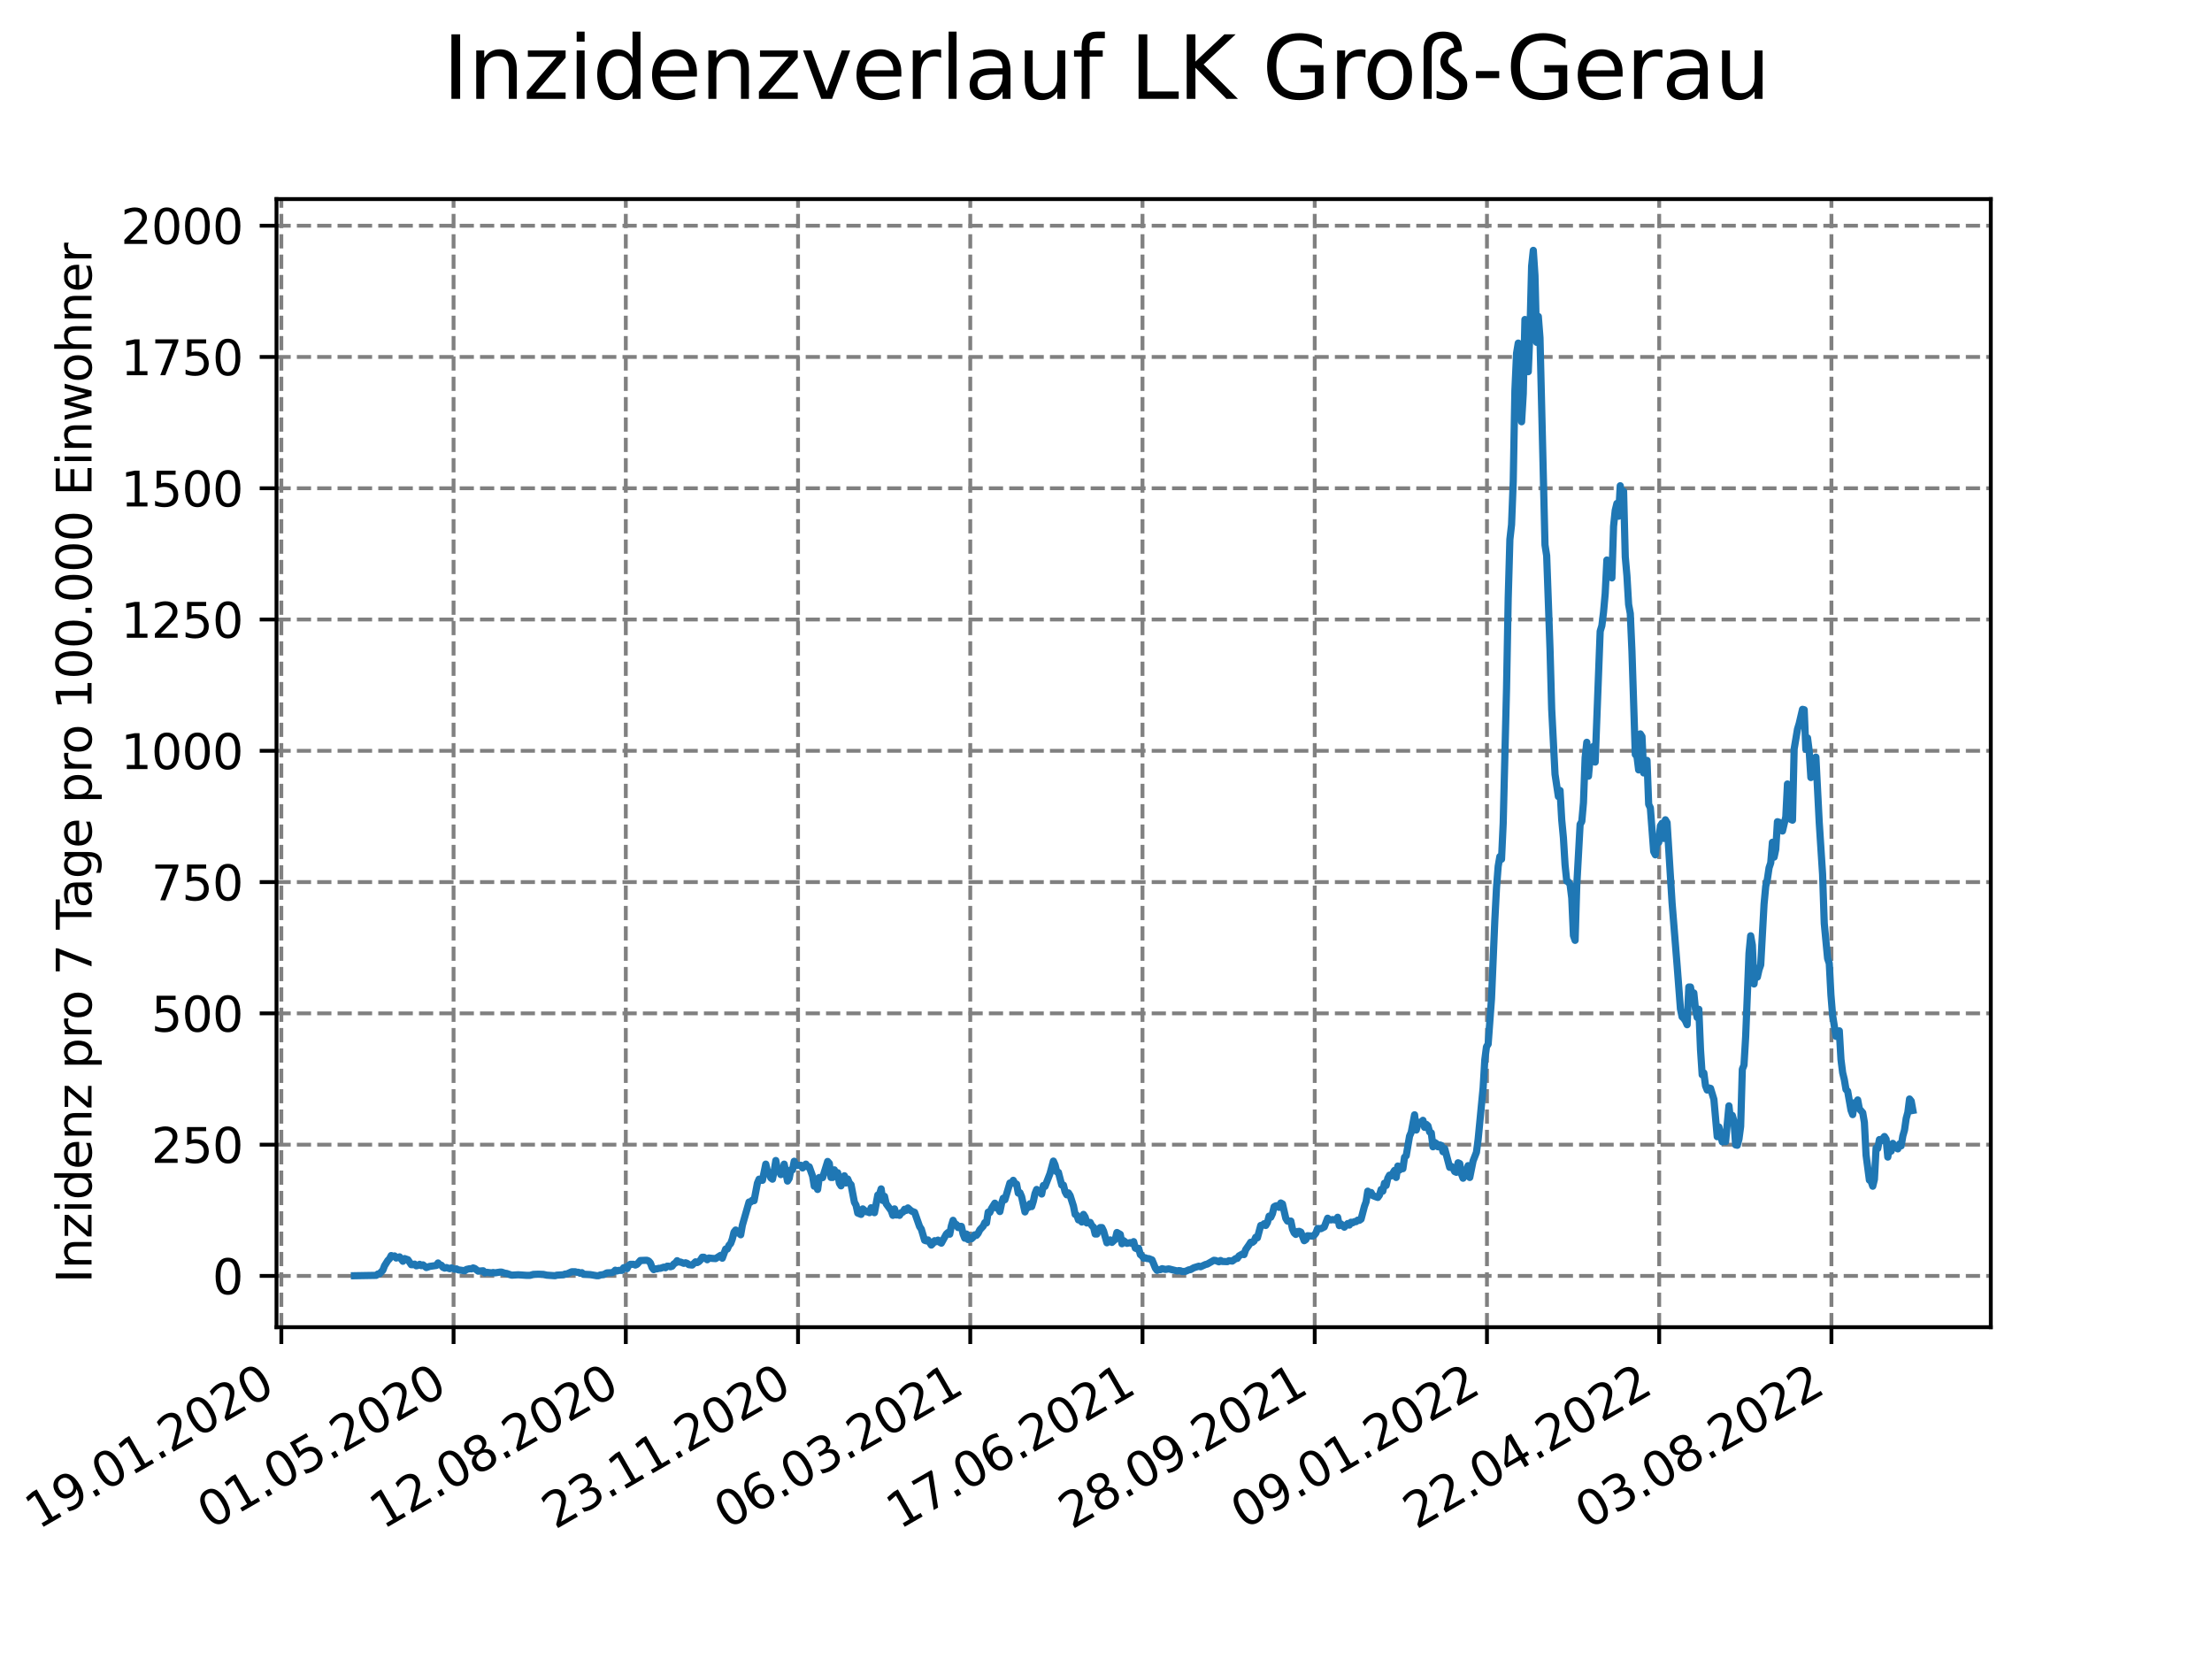 <?xml version="1.0" encoding="utf-8" standalone="no"?>
<!DOCTYPE svg PUBLIC "-//W3C//DTD SVG 1.1//EN"
  "http://www.w3.org/Graphics/SVG/1.1/DTD/svg11.dtd">
<svg xmlns:xlink="http://www.w3.org/1999/xlink" width="460.8pt" height="345.6pt" viewBox="0 0 460.8 345.6" xmlns="http://www.w3.org/2000/svg" version="1.1">
 <defs>
  <style type="text/css">*{stroke-linejoin: round; stroke-linecap: butt}</style>
 </defs>
 <g id="figure_1">
  <g id="patch_1">
   <path d="M 0 345.6 
L 460.8 345.6 
L 460.8 0 
L 0 0 
z
" style="fill: #ffffff"/>
  </g>
  <g id="axes_1">
   <g id="patch_2">
    <path d="M 57.6 276.48 
L 414.72 276.48 
L 414.72 41.472 
L 57.6 41.472 
z
" style="fill: #ffffff"/>
   </g>
   <g id="matplotlib.axis_1">
    <g id="xtick_1">
     <g id="line2d_1">
      <path d="M 58.607 276.48 
L 58.607 41.472 
" clip-path="url(#pd30354960c)" style="fill: none; stroke-dasharray: 2.96,1.28; stroke-dashoffset: 0; stroke: #808080; stroke-width: 0.8"/>
     </g>
     <g id="line2d_2">
      <defs>
       <path id="md70ddc674f" d="M 0 0 
L 0 3.5 
" style="stroke: #000000; stroke-width: 0.8"/>
      </defs>
      <g>
       <use xlink:href="#md70ddc674f" x="58.607" y="276.48" style="stroke: #000000; stroke-width: 0.8"/>
      </g>
     </g>
     <g id="text_1">
      <!-- 19.01.2020 -->
      <g transform="translate(7.982 318.689) rotate(-30) scale(0.1 -0.1)">
       <defs>
        <path id="DejaVuSans-31" d="M 794 531 
L 1825 531 
L 1825 4091 
L 703 3866 
L 703 4441 
L 1819 4666 
L 2450 4666 
L 2450 531 
L 3481 531 
L 3481 0 
L 794 0 
L 794 531 
z
" transform="scale(0.016)"/>
        <path id="DejaVuSans-39" d="M 703 97 
L 703 672 
Q 941 559 1184 500 
Q 1428 441 1663 441 
Q 2288 441 2617 861 
Q 2947 1281 2994 2138 
Q 2813 1869 2534 1725 
Q 2256 1581 1919 1581 
Q 1219 1581 811 2004 
Q 403 2428 403 3163 
Q 403 3881 828 4315 
Q 1253 4750 1959 4750 
Q 2769 4750 3195 4129 
Q 3622 3509 3622 2328 
Q 3622 1225 3098 567 
Q 2575 -91 1691 -91 
Q 1453 -91 1209 -44 
Q 966 3 703 97 
z
M 1959 2075 
Q 2384 2075 2632 2365 
Q 2881 2656 2881 3163 
Q 2881 3666 2632 3958 
Q 2384 4250 1959 4250 
Q 1534 4250 1286 3958 
Q 1038 3666 1038 3163 
Q 1038 2656 1286 2365 
Q 1534 2075 1959 2075 
z
" transform="scale(0.016)"/>
        <path id="DejaVuSans-2e" d="M 684 794 
L 1344 794 
L 1344 0 
L 684 0 
L 684 794 
z
" transform="scale(0.016)"/>
        <path id="DejaVuSans-30" d="M 2034 4250 
Q 1547 4250 1301 3770 
Q 1056 3291 1056 2328 
Q 1056 1369 1301 889 
Q 1547 409 2034 409 
Q 2525 409 2770 889 
Q 3016 1369 3016 2328 
Q 3016 3291 2770 3770 
Q 2525 4250 2034 4250 
z
M 2034 4750 
Q 2819 4750 3233 4129 
Q 3647 3509 3647 2328 
Q 3647 1150 3233 529 
Q 2819 -91 2034 -91 
Q 1250 -91 836 529 
Q 422 1150 422 2328 
Q 422 3509 836 4129 
Q 1250 4750 2034 4750 
z
" transform="scale(0.016)"/>
        <path id="DejaVuSans-32" d="M 1228 531 
L 3431 531 
L 3431 0 
L 469 0 
L 469 531 
Q 828 903 1448 1529 
Q 2069 2156 2228 2338 
Q 2531 2678 2651 2914 
Q 2772 3150 2772 3378 
Q 2772 3750 2511 3984 
Q 2250 4219 1831 4219 
Q 1534 4219 1204 4116 
Q 875 4013 500 3803 
L 500 4441 
Q 881 4594 1212 4672 
Q 1544 4750 1819 4750 
Q 2544 4750 2975 4387 
Q 3406 4025 3406 3419 
Q 3406 3131 3298 2873 
Q 3191 2616 2906 2266 
Q 2828 2175 2409 1742 
Q 1991 1309 1228 531 
z
" transform="scale(0.016)"/>
       </defs>
       <use xlink:href="#DejaVuSans-31"/>
       <use xlink:href="#DejaVuSans-39" x="63.623"/>
       <use xlink:href="#DejaVuSans-2e" x="127.246"/>
       <use xlink:href="#DejaVuSans-30" x="159.033"/>
       <use xlink:href="#DejaVuSans-31" x="222.656"/>
       <use xlink:href="#DejaVuSans-2e" x="286.279"/>
       <use xlink:href="#DejaVuSans-32" x="318.066"/>
       <use xlink:href="#DejaVuSans-30" x="381.689"/>
       <use xlink:href="#DejaVuSans-32" x="445.312"/>
       <use xlink:href="#DejaVuSans-30" x="508.936"/>
      </g>
     </g>
    </g>
    <g id="xtick_2">
     <g id="line2d_3">
      <path d="M 94.486 276.48 
L 94.486 41.472 
" clip-path="url(#pd30354960c)" style="fill: none; stroke-dasharray: 2.96,1.28; stroke-dashoffset: 0; stroke: #808080; stroke-width: 0.8"/>
     </g>
     <g id="line2d_4">
      <g>
       <use xlink:href="#md70ddc674f" x="94.486" y="276.48" style="stroke: #000000; stroke-width: 0.8"/>
      </g>
     </g>
     <g id="text_2">
      <!-- 01.05.2020 -->
      <g transform="translate(43.861 318.689) rotate(-30) scale(0.1 -0.1)">
       <defs>
        <path id="DejaVuSans-35" d="M 691 4666 
L 3169 4666 
L 3169 4134 
L 1269 4134 
L 1269 2991 
Q 1406 3038 1543 3061 
Q 1681 3084 1819 3084 
Q 2600 3084 3056 2656 
Q 3513 2228 3513 1497 
Q 3513 744 3044 326 
Q 2575 -91 1722 -91 
Q 1428 -91 1123 -41 
Q 819 9 494 109 
L 494 744 
Q 775 591 1075 516 
Q 1375 441 1709 441 
Q 2250 441 2565 725 
Q 2881 1009 2881 1497 
Q 2881 1984 2565 2268 
Q 2250 2553 1709 2553 
Q 1456 2553 1204 2497 
Q 953 2441 691 2322 
L 691 4666 
z
" transform="scale(0.016)"/>
       </defs>
       <use xlink:href="#DejaVuSans-30"/>
       <use xlink:href="#DejaVuSans-31" x="63.623"/>
       <use xlink:href="#DejaVuSans-2e" x="127.246"/>
       <use xlink:href="#DejaVuSans-30" x="159.033"/>
       <use xlink:href="#DejaVuSans-35" x="222.656"/>
       <use xlink:href="#DejaVuSans-2e" x="286.279"/>
       <use xlink:href="#DejaVuSans-32" x="318.066"/>
       <use xlink:href="#DejaVuSans-30" x="381.689"/>
       <use xlink:href="#DejaVuSans-32" x="445.312"/>
       <use xlink:href="#DejaVuSans-30" x="508.936"/>
      </g>
     </g>
    </g>
    <g id="xtick_3">
     <g id="line2d_5">
      <path d="M 130.366 276.48 
L 130.366 41.472 
" clip-path="url(#pd30354960c)" style="fill: none; stroke-dasharray: 2.96,1.28; stroke-dashoffset: 0; stroke: #808080; stroke-width: 0.8"/>
     </g>
     <g id="line2d_6">
      <g>
       <use xlink:href="#md70ddc674f" x="130.366" y="276.48" style="stroke: #000000; stroke-width: 0.8"/>
      </g>
     </g>
     <g id="text_3">
      <!-- 12.08.2020 -->
      <g transform="translate(79.74 318.689) rotate(-30) scale(0.1 -0.1)">
       <defs>
        <path id="DejaVuSans-38" d="M 2034 2216 
Q 1584 2216 1326 1975 
Q 1069 1734 1069 1313 
Q 1069 891 1326 650 
Q 1584 409 2034 409 
Q 2484 409 2743 651 
Q 3003 894 3003 1313 
Q 3003 1734 2745 1975 
Q 2488 2216 2034 2216 
z
M 1403 2484 
Q 997 2584 770 2862 
Q 544 3141 544 3541 
Q 544 4100 942 4425 
Q 1341 4750 2034 4750 
Q 2731 4750 3128 4425 
Q 3525 4100 3525 3541 
Q 3525 3141 3298 2862 
Q 3072 2584 2669 2484 
Q 3125 2378 3379 2068 
Q 3634 1759 3634 1313 
Q 3634 634 3220 271 
Q 2806 -91 2034 -91 
Q 1263 -91 848 271 
Q 434 634 434 1313 
Q 434 1759 690 2068 
Q 947 2378 1403 2484 
z
M 1172 3481 
Q 1172 3119 1398 2916 
Q 1625 2713 2034 2713 
Q 2441 2713 2670 2916 
Q 2900 3119 2900 3481 
Q 2900 3844 2670 4047 
Q 2441 4250 2034 4250 
Q 1625 4250 1398 4047 
Q 1172 3844 1172 3481 
z
" transform="scale(0.016)"/>
       </defs>
       <use xlink:href="#DejaVuSans-31"/>
       <use xlink:href="#DejaVuSans-32" x="63.623"/>
       <use xlink:href="#DejaVuSans-2e" x="127.246"/>
       <use xlink:href="#DejaVuSans-30" x="159.033"/>
       <use xlink:href="#DejaVuSans-38" x="222.656"/>
       <use xlink:href="#DejaVuSans-2e" x="286.279"/>
       <use xlink:href="#DejaVuSans-32" x="318.066"/>
       <use xlink:href="#DejaVuSans-30" x="381.689"/>
       <use xlink:href="#DejaVuSans-32" x="445.312"/>
       <use xlink:href="#DejaVuSans-30" x="508.936"/>
      </g>
     </g>
    </g>
    <g id="xtick_4">
     <g id="line2d_7">
      <path d="M 166.245 276.48 
L 166.245 41.472 
" clip-path="url(#pd30354960c)" style="fill: none; stroke-dasharray: 2.96,1.28; stroke-dashoffset: 0; stroke: #808080; stroke-width: 0.8"/>
     </g>
     <g id="line2d_8">
      <g>
       <use xlink:href="#md70ddc674f" x="166.245" y="276.48" style="stroke: #000000; stroke-width: 0.8"/>
      </g>
     </g>
     <g id="text_4">
      <!-- 23.11.2020 -->
      <g transform="translate(115.62 318.689) rotate(-30) scale(0.1 -0.1)">
       <defs>
        <path id="DejaVuSans-33" d="M 2597 2516 
Q 3050 2419 3304 2112 
Q 3559 1806 3559 1356 
Q 3559 666 3084 287 
Q 2609 -91 1734 -91 
Q 1441 -91 1130 -33 
Q 819 25 488 141 
L 488 750 
Q 750 597 1062 519 
Q 1375 441 1716 441 
Q 2309 441 2620 675 
Q 2931 909 2931 1356 
Q 2931 1769 2642 2001 
Q 2353 2234 1838 2234 
L 1294 2234 
L 1294 2753 
L 1863 2753 
Q 2328 2753 2575 2939 
Q 2822 3125 2822 3475 
Q 2822 3834 2567 4026 
Q 2313 4219 1838 4219 
Q 1578 4219 1281 4162 
Q 984 4106 628 3988 
L 628 4550 
Q 988 4650 1302 4700 
Q 1616 4750 1894 4750 
Q 2613 4750 3031 4423 
Q 3450 4097 3450 3541 
Q 3450 3153 3228 2886 
Q 3006 2619 2597 2516 
z
" transform="scale(0.016)"/>
       </defs>
       <use xlink:href="#DejaVuSans-32"/>
       <use xlink:href="#DejaVuSans-33" x="63.623"/>
       <use xlink:href="#DejaVuSans-2e" x="127.246"/>
       <use xlink:href="#DejaVuSans-31" x="159.033"/>
       <use xlink:href="#DejaVuSans-31" x="222.656"/>
       <use xlink:href="#DejaVuSans-2e" x="286.279"/>
       <use xlink:href="#DejaVuSans-32" x="318.066"/>
       <use xlink:href="#DejaVuSans-30" x="381.689"/>
       <use xlink:href="#DejaVuSans-32" x="445.312"/>
       <use xlink:href="#DejaVuSans-30" x="508.936"/>
      </g>
     </g>
    </g>
    <g id="xtick_5">
     <g id="line2d_9">
      <path d="M 202.124 276.48 
L 202.124 41.472 
" clip-path="url(#pd30354960c)" style="fill: none; stroke-dasharray: 2.96,1.28; stroke-dashoffset: 0; stroke: #808080; stroke-width: 0.8"/>
     </g>
     <g id="line2d_10">
      <g>
       <use xlink:href="#md70ddc674f" x="202.124" y="276.48" style="stroke: #000000; stroke-width: 0.8"/>
      </g>
     </g>
     <g id="text_5">
      <!-- 06.03.2021 -->
      <g transform="translate(151.499 318.689) rotate(-30) scale(0.1 -0.1)">
       <defs>
        <path id="DejaVuSans-36" d="M 2113 2584 
Q 1688 2584 1439 2293 
Q 1191 2003 1191 1497 
Q 1191 994 1439 701 
Q 1688 409 2113 409 
Q 2538 409 2786 701 
Q 3034 994 3034 1497 
Q 3034 2003 2786 2293 
Q 2538 2584 2113 2584 
z
M 3366 4563 
L 3366 3988 
Q 3128 4100 2886 4159 
Q 2644 4219 2406 4219 
Q 1781 4219 1451 3797 
Q 1122 3375 1075 2522 
Q 1259 2794 1537 2939 
Q 1816 3084 2150 3084 
Q 2853 3084 3261 2657 
Q 3669 2231 3669 1497 
Q 3669 778 3244 343 
Q 2819 -91 2113 -91 
Q 1303 -91 875 529 
Q 447 1150 447 2328 
Q 447 3434 972 4092 
Q 1497 4750 2381 4750 
Q 2619 4750 2861 4703 
Q 3103 4656 3366 4563 
z
" transform="scale(0.016)"/>
       </defs>
       <use xlink:href="#DejaVuSans-30"/>
       <use xlink:href="#DejaVuSans-36" x="63.623"/>
       <use xlink:href="#DejaVuSans-2e" x="127.246"/>
       <use xlink:href="#DejaVuSans-30" x="159.033"/>
       <use xlink:href="#DejaVuSans-33" x="222.656"/>
       <use xlink:href="#DejaVuSans-2e" x="286.279"/>
       <use xlink:href="#DejaVuSans-32" x="318.066"/>
       <use xlink:href="#DejaVuSans-30" x="381.689"/>
       <use xlink:href="#DejaVuSans-32" x="445.312"/>
       <use xlink:href="#DejaVuSans-31" x="508.936"/>
      </g>
     </g>
    </g>
    <g id="xtick_6">
     <g id="line2d_11">
      <path d="M 238.003 276.48 
L 238.003 41.472 
" clip-path="url(#pd30354960c)" style="fill: none; stroke-dasharray: 2.96,1.28; stroke-dashoffset: 0; stroke: #808080; stroke-width: 0.8"/>
     </g>
     <g id="line2d_12">
      <g>
       <use xlink:href="#md70ddc674f" x="238.003" y="276.48" style="stroke: #000000; stroke-width: 0.8"/>
      </g>
     </g>
     <g id="text_6">
      <!-- 17.06.2021 -->
      <g transform="translate(187.378 318.689) rotate(-30) scale(0.1 -0.1)">
       <defs>
        <path id="DejaVuSans-37" d="M 525 4666 
L 3525 4666 
L 3525 4397 
L 1831 0 
L 1172 0 
L 2766 4134 
L 525 4134 
L 525 4666 
z
" transform="scale(0.016)"/>
       </defs>
       <use xlink:href="#DejaVuSans-31"/>
       <use xlink:href="#DejaVuSans-37" x="63.623"/>
       <use xlink:href="#DejaVuSans-2e" x="127.246"/>
       <use xlink:href="#DejaVuSans-30" x="159.033"/>
       <use xlink:href="#DejaVuSans-36" x="222.656"/>
       <use xlink:href="#DejaVuSans-2e" x="286.279"/>
       <use xlink:href="#DejaVuSans-32" x="318.066"/>
       <use xlink:href="#DejaVuSans-30" x="381.689"/>
       <use xlink:href="#DejaVuSans-32" x="445.312"/>
       <use xlink:href="#DejaVuSans-31" x="508.936"/>
      </g>
     </g>
    </g>
    <g id="xtick_7">
     <g id="line2d_13">
      <path d="M 273.883 276.48 
L 273.883 41.472 
" clip-path="url(#pd30354960c)" style="fill: none; stroke-dasharray: 2.96,1.28; stroke-dashoffset: 0; stroke: #808080; stroke-width: 0.8"/>
     </g>
     <g id="line2d_14">
      <g>
       <use xlink:href="#md70ddc674f" x="273.883" y="276.48" style="stroke: #000000; stroke-width: 0.8"/>
      </g>
     </g>
     <g id="text_7">
      <!-- 28.09.2021 -->
      <g transform="translate(223.257 318.689) rotate(-30) scale(0.1 -0.1)">
       <use xlink:href="#DejaVuSans-32"/>
       <use xlink:href="#DejaVuSans-38" x="63.623"/>
       <use xlink:href="#DejaVuSans-2e" x="127.246"/>
       <use xlink:href="#DejaVuSans-30" x="159.033"/>
       <use xlink:href="#DejaVuSans-39" x="222.656"/>
       <use xlink:href="#DejaVuSans-2e" x="286.279"/>
       <use xlink:href="#DejaVuSans-32" x="318.066"/>
       <use xlink:href="#DejaVuSans-30" x="381.689"/>
       <use xlink:href="#DejaVuSans-32" x="445.312"/>
       <use xlink:href="#DejaVuSans-31" x="508.936"/>
      </g>
     </g>
    </g>
    <g id="xtick_8">
     <g id="line2d_15">
      <path d="M 309.762 276.48 
L 309.762 41.472 
" clip-path="url(#pd30354960c)" style="fill: none; stroke-dasharray: 2.96,1.28; stroke-dashoffset: 0; stroke: #808080; stroke-width: 0.8"/>
     </g>
     <g id="line2d_16">
      <g>
       <use xlink:href="#md70ddc674f" x="309.762" y="276.48" style="stroke: #000000; stroke-width: 0.8"/>
      </g>
     </g>
     <g id="text_8">
      <!-- 09.01.2022 -->
      <g transform="translate(259.137 318.689) rotate(-30) scale(0.1 -0.1)">
       <use xlink:href="#DejaVuSans-30"/>
       <use xlink:href="#DejaVuSans-39" x="63.623"/>
       <use xlink:href="#DejaVuSans-2e" x="127.246"/>
       <use xlink:href="#DejaVuSans-30" x="159.033"/>
       <use xlink:href="#DejaVuSans-31" x="222.656"/>
       <use xlink:href="#DejaVuSans-2e" x="286.279"/>
       <use xlink:href="#DejaVuSans-32" x="318.066"/>
       <use xlink:href="#DejaVuSans-30" x="381.689"/>
       <use xlink:href="#DejaVuSans-32" x="445.312"/>
       <use xlink:href="#DejaVuSans-32" x="508.936"/>
      </g>
     </g>
    </g>
    <g id="xtick_9">
     <g id="line2d_17">
      <path d="M 345.641 276.48 
L 345.641 41.472 
" clip-path="url(#pd30354960c)" style="fill: none; stroke-dasharray: 2.96,1.28; stroke-dashoffset: 0; stroke: #808080; stroke-width: 0.8"/>
     </g>
     <g id="line2d_18">
      <g>
       <use xlink:href="#md70ddc674f" x="345.641" y="276.48" style="stroke: #000000; stroke-width: 0.8"/>
      </g>
     </g>
     <g id="text_9">
      <!-- 22.04.2022 -->
      <g transform="translate(295.016 318.689) rotate(-30) scale(0.1 -0.1)">
       <defs>
        <path id="DejaVuSans-34" d="M 2419 4116 
L 825 1625 
L 2419 1625 
L 2419 4116 
z
M 2253 4666 
L 3047 4666 
L 3047 1625 
L 3713 1625 
L 3713 1100 
L 3047 1100 
L 3047 0 
L 2419 0 
L 2419 1100 
L 313 1100 
L 313 1709 
L 2253 4666 
z
" transform="scale(0.016)"/>
       </defs>
       <use xlink:href="#DejaVuSans-32"/>
       <use xlink:href="#DejaVuSans-32" x="63.623"/>
       <use xlink:href="#DejaVuSans-2e" x="127.246"/>
       <use xlink:href="#DejaVuSans-30" x="159.033"/>
       <use xlink:href="#DejaVuSans-34" x="222.656"/>
       <use xlink:href="#DejaVuSans-2e" x="286.279"/>
       <use xlink:href="#DejaVuSans-32" x="318.066"/>
       <use xlink:href="#DejaVuSans-30" x="381.689"/>
       <use xlink:href="#DejaVuSans-32" x="445.312"/>
       <use xlink:href="#DejaVuSans-32" x="508.936"/>
      </g>
     </g>
    </g>
    <g id="xtick_10">
     <g id="line2d_19">
      <path d="M 381.52 276.48 
L 381.52 41.472 
" clip-path="url(#pd30354960c)" style="fill: none; stroke-dasharray: 2.96,1.28; stroke-dashoffset: 0; stroke: #808080; stroke-width: 0.8"/>
     </g>
     <g id="line2d_20">
      <g>
       <use xlink:href="#md70ddc674f" x="381.52" y="276.48" style="stroke: #000000; stroke-width: 0.8"/>
      </g>
     </g>
     <g id="text_10">
      <!-- 03.08.2022 -->
      <g transform="translate(330.895 318.689) rotate(-30) scale(0.1 -0.1)">
       <use xlink:href="#DejaVuSans-30"/>
       <use xlink:href="#DejaVuSans-33" x="63.623"/>
       <use xlink:href="#DejaVuSans-2e" x="127.246"/>
       <use xlink:href="#DejaVuSans-30" x="159.033"/>
       <use xlink:href="#DejaVuSans-38" x="222.656"/>
       <use xlink:href="#DejaVuSans-2e" x="286.279"/>
       <use xlink:href="#DejaVuSans-32" x="318.066"/>
       <use xlink:href="#DejaVuSans-30" x="381.689"/>
       <use xlink:href="#DejaVuSans-32" x="445.312"/>
       <use xlink:href="#DejaVuSans-32" x="508.936"/>
      </g>
     </g>
    </g>
   </g>
   <g id="matplotlib.axis_2">
    <g id="ytick_1">
     <g id="line2d_21">
      <path d="M 57.6 265.798 
L 414.72 265.798 
" clip-path="url(#pd30354960c)" style="fill: none; stroke-dasharray: 2.96,1.28; stroke-dashoffset: 0; stroke: #808080; stroke-width: 0.8"/>
     </g>
     <g id="line2d_22">
      <defs>
       <path id="me70450e6da" d="M 0 0 
L -3.5 0 
" style="stroke: #000000; stroke-width: 0.8"/>
      </defs>
      <g>
       <use xlink:href="#me70450e6da" x="57.6" y="265.798" style="stroke: #000000; stroke-width: 0.8"/>
      </g>
     </g>
     <g id="text_11">
      <!-- 0 -->
      <g transform="translate(44.237 269.597) scale(0.1 -0.1)">
       <use xlink:href="#DejaVuSans-30"/>
      </g>
     </g>
    </g>
    <g id="ytick_2">
     <g id="line2d_23">
      <path d="M 57.6 238.45 
L 414.72 238.45 
" clip-path="url(#pd30354960c)" style="fill: none; stroke-dasharray: 2.96,1.28; stroke-dashoffset: 0; stroke: #808080; stroke-width: 0.8"/>
     </g>
     <g id="line2d_24">
      <g>
       <use xlink:href="#me70450e6da" x="57.6" y="238.45" style="stroke: #000000; stroke-width: 0.8"/>
      </g>
     </g>
     <g id="text_12">
      <!-- 250 -->
      <g transform="translate(31.512 242.249) scale(0.1 -0.1)">
       <use xlink:href="#DejaVuSans-32"/>
       <use xlink:href="#DejaVuSans-35" x="63.623"/>
       <use xlink:href="#DejaVuSans-30" x="127.246"/>
      </g>
     </g>
    </g>
    <g id="ytick_3">
     <g id="line2d_25">
      <path d="M 57.6 211.102 
L 414.72 211.102 
" clip-path="url(#pd30354960c)" style="fill: none; stroke-dasharray: 2.96,1.28; stroke-dashoffset: 0; stroke: #808080; stroke-width: 0.8"/>
     </g>
     <g id="line2d_26">
      <g>
       <use xlink:href="#me70450e6da" x="57.6" y="211.102" style="stroke: #000000; stroke-width: 0.8"/>
      </g>
     </g>
     <g id="text_13">
      <!-- 500 -->
      <g transform="translate(31.512 214.901) scale(0.1 -0.1)">
       <use xlink:href="#DejaVuSans-35"/>
       <use xlink:href="#DejaVuSans-30" x="63.623"/>
       <use xlink:href="#DejaVuSans-30" x="127.246"/>
      </g>
     </g>
    </g>
    <g id="ytick_4">
     <g id="line2d_27">
      <path d="M 57.6 183.754 
L 414.72 183.754 
" clip-path="url(#pd30354960c)" style="fill: none; stroke-dasharray: 2.96,1.28; stroke-dashoffset: 0; stroke: #808080; stroke-width: 0.8"/>
     </g>
     <g id="line2d_28">
      <g>
       <use xlink:href="#me70450e6da" x="57.6" y="183.754" style="stroke: #000000; stroke-width: 0.8"/>
      </g>
     </g>
     <g id="text_14">
      <!-- 750 -->
      <g transform="translate(31.512 187.554) scale(0.1 -0.1)">
       <use xlink:href="#DejaVuSans-37"/>
       <use xlink:href="#DejaVuSans-35" x="63.623"/>
       <use xlink:href="#DejaVuSans-30" x="127.246"/>
      </g>
     </g>
    </g>
    <g id="ytick_5">
     <g id="line2d_29">
      <path d="M 57.6 156.407 
L 414.72 156.407 
" clip-path="url(#pd30354960c)" style="fill: none; stroke-dasharray: 2.96,1.28; stroke-dashoffset: 0; stroke: #808080; stroke-width: 0.8"/>
     </g>
     <g id="line2d_30">
      <g>
       <use xlink:href="#me70450e6da" x="57.6" y="156.407" style="stroke: #000000; stroke-width: 0.8"/>
      </g>
     </g>
     <g id="text_15">
      <!-- 1000 -->
      <g transform="translate(25.15 160.206) scale(0.1 -0.1)">
       <use xlink:href="#DejaVuSans-31"/>
       <use xlink:href="#DejaVuSans-30" x="63.623"/>
       <use xlink:href="#DejaVuSans-30" x="127.246"/>
       <use xlink:href="#DejaVuSans-30" x="190.869"/>
      </g>
     </g>
    </g>
    <g id="ytick_6">
     <g id="line2d_31">
      <path d="M 57.6 129.059 
L 414.72 129.059 
" clip-path="url(#pd30354960c)" style="fill: none; stroke-dasharray: 2.96,1.28; stroke-dashoffset: 0; stroke: #808080; stroke-width: 0.8"/>
     </g>
     <g id="line2d_32">
      <g>
       <use xlink:href="#me70450e6da" x="57.6" y="129.059" style="stroke: #000000; stroke-width: 0.8"/>
      </g>
     </g>
     <g id="text_16">
      <!-- 1250 -->
      <g transform="translate(25.15 132.858) scale(0.1 -0.1)">
       <use xlink:href="#DejaVuSans-31"/>
       <use xlink:href="#DejaVuSans-32" x="63.623"/>
       <use xlink:href="#DejaVuSans-35" x="127.246"/>
       <use xlink:href="#DejaVuSans-30" x="190.869"/>
      </g>
     </g>
    </g>
    <g id="ytick_7">
     <g id="line2d_33">
      <path d="M 57.6 101.711 
L 414.72 101.711 
" clip-path="url(#pd30354960c)" style="fill: none; stroke-dasharray: 2.96,1.28; stroke-dashoffset: 0; stroke: #808080; stroke-width: 0.8"/>
     </g>
     <g id="line2d_34">
      <g>
       <use xlink:href="#me70450e6da" x="57.6" y="101.711" style="stroke: #000000; stroke-width: 0.8"/>
      </g>
     </g>
     <g id="text_17">
      <!-- 1500 -->
      <g transform="translate(25.15 105.51) scale(0.1 -0.1)">
       <use xlink:href="#DejaVuSans-31"/>
       <use xlink:href="#DejaVuSans-35" x="63.623"/>
       <use xlink:href="#DejaVuSans-30" x="127.246"/>
       <use xlink:href="#DejaVuSans-30" x="190.869"/>
      </g>
     </g>
    </g>
    <g id="ytick_8">
     <g id="line2d_35">
      <path d="M 57.6 74.363 
L 414.72 74.363 
" clip-path="url(#pd30354960c)" style="fill: none; stroke-dasharray: 2.96,1.28; stroke-dashoffset: 0; stroke: #808080; stroke-width: 0.8"/>
     </g>
     <g id="line2d_36">
      <g>
       <use xlink:href="#me70450e6da" x="57.6" y="74.363" style="stroke: #000000; stroke-width: 0.8"/>
      </g>
     </g>
     <g id="text_18">
      <!-- 1750 -->
      <g transform="translate(25.15 78.163) scale(0.1 -0.1)">
       <use xlink:href="#DejaVuSans-31"/>
       <use xlink:href="#DejaVuSans-37" x="63.623"/>
       <use xlink:href="#DejaVuSans-35" x="127.246"/>
       <use xlink:href="#DejaVuSans-30" x="190.869"/>
      </g>
     </g>
    </g>
    <g id="ytick_9">
     <g id="line2d_37">
      <path d="M 57.6 47.016 
L 414.72 47.016 
" clip-path="url(#pd30354960c)" style="fill: none; stroke-dasharray: 2.96,1.28; stroke-dashoffset: 0; stroke: #808080; stroke-width: 0.8"/>
     </g>
     <g id="line2d_38">
      <g>
       <use xlink:href="#me70450e6da" x="57.6" y="47.016" style="stroke: #000000; stroke-width: 0.8"/>
      </g>
     </g>
     <g id="text_19">
      <!-- 2000 -->
      <g transform="translate(25.15 50.815) scale(0.1 -0.1)">
       <use xlink:href="#DejaVuSans-32"/>
       <use xlink:href="#DejaVuSans-30" x="63.623"/>
       <use xlink:href="#DejaVuSans-30" x="127.246"/>
       <use xlink:href="#DejaVuSans-30" x="190.869"/>
      </g>
     </g>
    </g>
    <g id="text_20">
     <!-- Inzidenz pro 7 Tage pro 100.000 Einwohner -->
     <g transform="translate(19.07 267.301) rotate(-90) scale(0.1 -0.1)">
      <defs>
       <path id="DejaVuSans-49" d="M 628 4666 
L 1259 4666 
L 1259 0 
L 628 0 
L 628 4666 
z
" transform="scale(0.016)"/>
       <path id="DejaVuSans-6e" d="M 3513 2113 
L 3513 0 
L 2938 0 
L 2938 2094 
Q 2938 2591 2744 2837 
Q 2550 3084 2163 3084 
Q 1697 3084 1428 2787 
Q 1159 2491 1159 1978 
L 1159 0 
L 581 0 
L 581 3500 
L 1159 3500 
L 1159 2956 
Q 1366 3272 1645 3428 
Q 1925 3584 2291 3584 
Q 2894 3584 3203 3211 
Q 3513 2838 3513 2113 
z
" transform="scale(0.016)"/>
       <path id="DejaVuSans-7a" d="M 353 3500 
L 3084 3500 
L 3084 2975 
L 922 459 
L 3084 459 
L 3084 0 
L 275 0 
L 275 525 
L 2438 3041 
L 353 3041 
L 353 3500 
z
" transform="scale(0.016)"/>
       <path id="DejaVuSans-69" d="M 603 3500 
L 1178 3500 
L 1178 0 
L 603 0 
L 603 3500 
z
M 603 4863 
L 1178 4863 
L 1178 4134 
L 603 4134 
L 603 4863 
z
" transform="scale(0.016)"/>
       <path id="DejaVuSans-64" d="M 2906 2969 
L 2906 4863 
L 3481 4863 
L 3481 0 
L 2906 0 
L 2906 525 
Q 2725 213 2448 61 
Q 2172 -91 1784 -91 
Q 1150 -91 751 415 
Q 353 922 353 1747 
Q 353 2572 751 3078 
Q 1150 3584 1784 3584 
Q 2172 3584 2448 3432 
Q 2725 3281 2906 2969 
z
M 947 1747 
Q 947 1113 1208 752 
Q 1469 391 1925 391 
Q 2381 391 2643 752 
Q 2906 1113 2906 1747 
Q 2906 2381 2643 2742 
Q 2381 3103 1925 3103 
Q 1469 3103 1208 2742 
Q 947 2381 947 1747 
z
" transform="scale(0.016)"/>
       <path id="DejaVuSans-65" d="M 3597 1894 
L 3597 1613 
L 953 1613 
Q 991 1019 1311 708 
Q 1631 397 2203 397 
Q 2534 397 2845 478 
Q 3156 559 3463 722 
L 3463 178 
Q 3153 47 2828 -22 
Q 2503 -91 2169 -91 
Q 1331 -91 842 396 
Q 353 884 353 1716 
Q 353 2575 817 3079 
Q 1281 3584 2069 3584 
Q 2775 3584 3186 3129 
Q 3597 2675 3597 1894 
z
M 3022 2063 
Q 3016 2534 2758 2815 
Q 2500 3097 2075 3097 
Q 1594 3097 1305 2825 
Q 1016 2553 972 2059 
L 3022 2063 
z
" transform="scale(0.016)"/>
       <path id="DejaVuSans-20" transform="scale(0.016)"/>
       <path id="DejaVuSans-70" d="M 1159 525 
L 1159 -1331 
L 581 -1331 
L 581 3500 
L 1159 3500 
L 1159 2969 
Q 1341 3281 1617 3432 
Q 1894 3584 2278 3584 
Q 2916 3584 3314 3078 
Q 3713 2572 3713 1747 
Q 3713 922 3314 415 
Q 2916 -91 2278 -91 
Q 1894 -91 1617 61 
Q 1341 213 1159 525 
z
M 3116 1747 
Q 3116 2381 2855 2742 
Q 2594 3103 2138 3103 
Q 1681 3103 1420 2742 
Q 1159 2381 1159 1747 
Q 1159 1113 1420 752 
Q 1681 391 2138 391 
Q 2594 391 2855 752 
Q 3116 1113 3116 1747 
z
" transform="scale(0.016)"/>
       <path id="DejaVuSans-72" d="M 2631 2963 
Q 2534 3019 2420 3045 
Q 2306 3072 2169 3072 
Q 1681 3072 1420 2755 
Q 1159 2438 1159 1844 
L 1159 0 
L 581 0 
L 581 3500 
L 1159 3500 
L 1159 2956 
Q 1341 3275 1631 3429 
Q 1922 3584 2338 3584 
Q 2397 3584 2469 3576 
Q 2541 3569 2628 3553 
L 2631 2963 
z
" transform="scale(0.016)"/>
       <path id="DejaVuSans-6f" d="M 1959 3097 
Q 1497 3097 1228 2736 
Q 959 2375 959 1747 
Q 959 1119 1226 758 
Q 1494 397 1959 397 
Q 2419 397 2687 759 
Q 2956 1122 2956 1747 
Q 2956 2369 2687 2733 
Q 2419 3097 1959 3097 
z
M 1959 3584 
Q 2709 3584 3137 3096 
Q 3566 2609 3566 1747 
Q 3566 888 3137 398 
Q 2709 -91 1959 -91 
Q 1206 -91 779 398 
Q 353 888 353 1747 
Q 353 2609 779 3096 
Q 1206 3584 1959 3584 
z
" transform="scale(0.016)"/>
       <path id="DejaVuSans-54" d="M -19 4666 
L 3928 4666 
L 3928 4134 
L 2272 4134 
L 2272 0 
L 1638 0 
L 1638 4134 
L -19 4134 
L -19 4666 
z
" transform="scale(0.016)"/>
       <path id="DejaVuSans-61" d="M 2194 1759 
Q 1497 1759 1228 1600 
Q 959 1441 959 1056 
Q 959 750 1161 570 
Q 1363 391 1709 391 
Q 2188 391 2477 730 
Q 2766 1069 2766 1631 
L 2766 1759 
L 2194 1759 
z
M 3341 1997 
L 3341 0 
L 2766 0 
L 2766 531 
Q 2569 213 2275 61 
Q 1981 -91 1556 -91 
Q 1019 -91 701 211 
Q 384 513 384 1019 
Q 384 1609 779 1909 
Q 1175 2209 1959 2209 
L 2766 2209 
L 2766 2266 
Q 2766 2663 2505 2880 
Q 2244 3097 1772 3097 
Q 1472 3097 1187 3025 
Q 903 2953 641 2809 
L 641 3341 
Q 956 3463 1253 3523 
Q 1550 3584 1831 3584 
Q 2591 3584 2966 3190 
Q 3341 2797 3341 1997 
z
" transform="scale(0.016)"/>
       <path id="DejaVuSans-67" d="M 2906 1791 
Q 2906 2416 2648 2759 
Q 2391 3103 1925 3103 
Q 1463 3103 1205 2759 
Q 947 2416 947 1791 
Q 947 1169 1205 825 
Q 1463 481 1925 481 
Q 2391 481 2648 825 
Q 2906 1169 2906 1791 
z
M 3481 434 
Q 3481 -459 3084 -895 
Q 2688 -1331 1869 -1331 
Q 1566 -1331 1297 -1286 
Q 1028 -1241 775 -1147 
L 775 -588 
Q 1028 -725 1275 -790 
Q 1522 -856 1778 -856 
Q 2344 -856 2625 -561 
Q 2906 -266 2906 331 
L 2906 616 
Q 2728 306 2450 153 
Q 2172 0 1784 0 
Q 1141 0 747 490 
Q 353 981 353 1791 
Q 353 2603 747 3093 
Q 1141 3584 1784 3584 
Q 2172 3584 2450 3431 
Q 2728 3278 2906 2969 
L 2906 3500 
L 3481 3500 
L 3481 434 
z
" transform="scale(0.016)"/>
       <path id="DejaVuSans-45" d="M 628 4666 
L 3578 4666 
L 3578 4134 
L 1259 4134 
L 1259 2753 
L 3481 2753 
L 3481 2222 
L 1259 2222 
L 1259 531 
L 3634 531 
L 3634 0 
L 628 0 
L 628 4666 
z
" transform="scale(0.016)"/>
       <path id="DejaVuSans-77" d="M 269 3500 
L 844 3500 
L 1563 769 
L 2278 3500 
L 2956 3500 
L 3675 769 
L 4391 3500 
L 4966 3500 
L 4050 0 
L 3372 0 
L 2619 2869 
L 1863 0 
L 1184 0 
L 269 3500 
z
" transform="scale(0.016)"/>
       <path id="DejaVuSans-68" d="M 3513 2113 
L 3513 0 
L 2938 0 
L 2938 2094 
Q 2938 2591 2744 2837 
Q 2550 3084 2163 3084 
Q 1697 3084 1428 2787 
Q 1159 2491 1159 1978 
L 1159 0 
L 581 0 
L 581 4863 
L 1159 4863 
L 1159 2956 
Q 1366 3272 1645 3428 
Q 1925 3584 2291 3584 
Q 2894 3584 3203 3211 
Q 3513 2838 3513 2113 
z
" transform="scale(0.016)"/>
      </defs>
      <use xlink:href="#DejaVuSans-49"/>
      <use xlink:href="#DejaVuSans-6e" x="29.492"/>
      <use xlink:href="#DejaVuSans-7a" x="92.871"/>
      <use xlink:href="#DejaVuSans-69" x="145.361"/>
      <use xlink:href="#DejaVuSans-64" x="173.145"/>
      <use xlink:href="#DejaVuSans-65" x="236.621"/>
      <use xlink:href="#DejaVuSans-6e" x="298.145"/>
      <use xlink:href="#DejaVuSans-7a" x="361.523"/>
      <use xlink:href="#DejaVuSans-20" x="414.014"/>
      <use xlink:href="#DejaVuSans-70" x="445.801"/>
      <use xlink:href="#DejaVuSans-72" x="509.277"/>
      <use xlink:href="#DejaVuSans-6f" x="548.141"/>
      <use xlink:href="#DejaVuSans-20" x="609.322"/>
      <use xlink:href="#DejaVuSans-37" x="641.109"/>
      <use xlink:href="#DejaVuSans-20" x="704.732"/>
      <use xlink:href="#DejaVuSans-54" x="736.52"/>
      <use xlink:href="#DejaVuSans-61" x="781.104"/>
      <use xlink:href="#DejaVuSans-67" x="842.383"/>
      <use xlink:href="#DejaVuSans-65" x="905.859"/>
      <use xlink:href="#DejaVuSans-20" x="967.383"/>
      <use xlink:href="#DejaVuSans-70" x="999.17"/>
      <use xlink:href="#DejaVuSans-72" x="1062.646"/>
      <use xlink:href="#DejaVuSans-6f" x="1101.51"/>
      <use xlink:href="#DejaVuSans-20" x="1162.691"/>
      <use xlink:href="#DejaVuSans-31" x="1194.479"/>
      <use xlink:href="#DejaVuSans-30" x="1258.102"/>
      <use xlink:href="#DejaVuSans-30" x="1321.725"/>
      <use xlink:href="#DejaVuSans-2e" x="1385.348"/>
      <use xlink:href="#DejaVuSans-30" x="1417.135"/>
      <use xlink:href="#DejaVuSans-30" x="1480.758"/>
      <use xlink:href="#DejaVuSans-30" x="1544.381"/>
      <use xlink:href="#DejaVuSans-20" x="1608.004"/>
      <use xlink:href="#DejaVuSans-45" x="1639.791"/>
      <use xlink:href="#DejaVuSans-69" x="1702.975"/>
      <use xlink:href="#DejaVuSans-6e" x="1730.758"/>
      <use xlink:href="#DejaVuSans-77" x="1794.137"/>
      <use xlink:href="#DejaVuSans-6f" x="1875.924"/>
      <use xlink:href="#DejaVuSans-68" x="1937.105"/>
      <use xlink:href="#DejaVuSans-6e" x="2000.484"/>
      <use xlink:href="#DejaVuSans-65" x="2063.863"/>
      <use xlink:href="#DejaVuSans-72" x="2125.387"/>
     </g>
    </g>
   </g>
   <g id="line2d_39">
    <path d="M 73.833 265.758 
L 78.361 265.679 
L 78.71 265.401 
L 79.058 265.361 
L 79.755 264.608 
L 80.103 263.695 
L 80.8 262.584 
L 81.148 262.227 
L 81.496 261.553 
L 81.845 261.751 
L 82.193 261.632 
L 82.541 262.068 
L 83.238 261.83 
L 83.935 262.743 
L 84.283 262.187 
L 84.98 262.426 
L 85.676 263.457 
L 86.025 263.457 
L 86.373 263.338 
L 86.721 263.695 
L 87.07 263.616 
L 87.418 263.378 
L 87.766 263.655 
L 88.115 263.497 
L 88.811 264.052 
L 89.508 263.814 
L 90.901 263.616 
L 91.25 263.1 
L 91.598 263.457 
L 91.947 263.576 
L 92.295 264.012 
L 92.643 264.171 
L 92.992 264.052 
L 93.688 264.29 
L 94.037 264.132 
L 94.733 264.409 
L 95.082 264.33 
L 95.43 264.528 
L 96.823 264.727 
L 97.172 264.449 
L 97.868 264.29 
L 98.217 264.33 
L 98.565 264.132 
L 98.913 264.251 
L 99.61 264.806 
L 100.655 264.727 
L 101.003 265.163 
L 101.352 265.044 
L 102.397 265.163 
L 102.745 265.084 
L 103.093 265.163 
L 104.138 265.004 
L 104.487 265.004 
L 105.183 265.242 
L 105.532 265.282 
L 106.577 265.639 
L 107.97 265.56 
L 109.712 265.679 
L 110.409 265.679 
L 111.105 265.48 
L 112.15 265.441 
L 113.195 265.48 
L 113.892 265.639 
L 115.634 265.758 
L 115.982 265.639 
L 117.375 265.56 
L 117.724 265.401 
L 118.072 265.401 
L 119.117 264.925 
L 119.814 264.925 
L 120.162 265.044 
L 120.511 265.044 
L 120.859 265.242 
L 121.207 265.123 
L 121.556 265.441 
L 122.949 265.52 
L 124.342 265.758 
L 124.691 265.758 
L 125.039 265.599 
L 125.736 265.52 
L 126.432 265.163 
L 127.477 265.123 
L 127.826 264.965 
L 128.174 264.608 
L 128.522 264.766 
L 128.871 264.647 
L 129.567 264.647 
L 129.916 264.092 
L 130.264 264.012 
L 130.612 264.29 
L 130.961 263.655 
L 131.309 263.378 
L 132.006 263.378 
L 132.354 263.536 
L 132.702 263.378 
L 133.399 262.584 
L 134.444 262.545 
L 134.793 262.545 
L 135.141 262.703 
L 135.489 263.1 
L 135.838 264.052 
L 136.186 264.489 
L 136.534 264.33 
L 136.883 264.33 
L 137.231 264.211 
L 137.579 264.211 
L 138.276 263.973 
L 138.624 264.092 
L 138.973 263.774 
L 139.321 263.774 
L 139.669 263.893 
L 140.018 263.774 
L 140.366 263.298 
L 140.714 263.1 
L 141.063 262.624 
L 141.411 262.902 
L 141.759 262.902 
L 142.456 263.179 
L 142.804 263.06 
L 143.153 263.179 
L 143.501 263.457 
L 144.198 263.536 
L 144.894 262.862 
L 145.243 263.021 
L 145.591 262.822 
L 145.939 262.465 
L 146.288 261.91 
L 146.636 261.91 
L 147.333 262.426 
L 147.681 262.068 
L 148.378 262.148 
L 149.075 262.187 
L 150.12 261.513 
L 150.468 262.108 
L 151.165 260.204 
L 151.513 260.204 
L 151.861 259.41 
L 152.21 259.053 
L 152.558 258.101 
L 152.906 256.673 
L 153.255 256.236 
L 153.603 256.832 
L 153.951 256.832 
L 154.3 257.228 
L 154.648 255.245 
L 156.041 250.404 
L 156.39 250.404 
L 156.738 250.008 
L 157.086 250.127 
L 157.783 246.477 
L 158.131 245.644 
L 158.48 245.882 
L 158.828 245.882 
L 159.525 242.509 
L 159.873 243.977 
L 160.221 244.255 
L 160.57 245.366 
L 160.918 245.644 
L 161.267 243.977 
L 161.615 241.755 
L 161.963 243.739 
L 162.312 243.66 
L 162.66 244.691 
L 163.008 244.334 
L 163.357 242.509 
L 164.053 246.04 
L 164.402 245.485 
L 164.75 243.699 
L 165.098 243.699 
L 165.447 241.914 
L 165.795 242.787 
L 166.84 242.747 
L 167.188 243.303 
L 167.885 242.509 
L 168.233 243.065 
L 168.582 243.065 
L 169.278 245.009 
L 169.627 247.111 
L 169.975 246.397 
L 170.323 247.786 
L 170.672 245.286 
L 171.368 245.326 
L 172.413 241.954 
L 172.762 242.351 
L 173.11 245.286 
L 173.458 245.286 
L 173.807 243.699 
L 174.155 244.612 
L 174.504 244.295 
L 174.852 246.477 
L 175.2 247.032 
L 175.897 244.929 
L 176.245 246.437 
L 176.594 245.604 
L 176.942 246.437 
L 177.29 246.794 
L 177.987 250.444 
L 178.335 251.079 
L 178.684 252.705 
L 179.38 252.983 
L 179.729 251.833 
L 180.425 252.428 
L 180.774 252.467 
L 181.122 252.626 
L 181.47 251.595 
L 181.819 252.269 
L 182.167 252.626 
L 182.864 248.936 
L 183.212 248.778 
L 183.56 247.667 
L 183.909 250.087 
L 184.257 249.214 
L 184.605 250.761 
L 185.65 252.19 
L 185.999 253.182 
L 186.347 251.833 
L 186.695 253.102 
L 187.044 253.063 
L 187.392 253.182 
L 187.74 252.626 
L 188.089 252.507 
L 188.437 251.912 
L 188.786 252.15 
L 189.134 251.634 
L 189.831 252.269 
L 190.527 252.547 
L 191.572 255.522 
L 191.921 256.038 
L 192.617 258.379 
L 192.966 258.498 
L 193.314 258.299 
L 194.011 259.371 
L 194.359 259.014 
L 194.707 258.458 
L 195.056 258.657 
L 195.404 258.339 
L 195.752 258.776 
L 196.101 258.974 
L 197.146 257.07 
L 197.494 256.752 
L 197.842 257.109 
L 198.191 255.364 
L 198.539 254.213 
L 198.887 254.927 
L 199.236 255.086 
L 199.584 255.721 
L 199.932 255.483 
L 200.281 255.483 
L 200.629 257.07 
L 200.977 257.942 
L 201.326 257.07 
L 201.674 258.22 
L 202.023 257.863 
L 202.371 258.061 
L 202.719 257.744 
L 203.068 257.228 
L 203.416 257.347 
L 203.764 256.911 
L 204.113 256.197 
L 204.809 255.443 
L 205.158 254.689 
L 205.506 254.768 
L 205.854 252.507 
L 206.203 252.586 
L 206.551 251.753 
L 207.248 250.642 
L 207.596 251.634 
L 207.944 251.753 
L 208.293 252.388 
L 208.641 250.722 
L 208.989 249.611 
L 209.338 249.928 
L 210.383 246.437 
L 210.731 246.516 
L 211.079 245.882 
L 211.428 246.556 
L 211.776 246.675 
L 212.124 248.54 
L 212.473 248.46 
L 212.821 249.293 
L 213.518 252.467 
L 213.866 251.515 
L 214.214 251.555 
L 214.563 250.761 
L 214.911 251.357 
L 215.259 250.246 
L 215.608 248.659 
L 215.956 247.786 
L 216.305 248.262 
L 216.653 248.103 
L 217.001 248.738 
L 217.35 246.953 
L 217.698 247.151 
L 218.743 244.453 
L 219.44 241.874 
L 219.788 242.668 
L 220.136 244.096 
L 220.485 244.215 
L 221.181 246.873 
L 221.53 246.873 
L 221.878 248.262 
L 222.226 248.897 
L 222.575 248.5 
L 222.923 249.055 
L 223.62 251.238 
L 223.968 252.983 
L 224.316 253.142 
L 224.665 254.134 
L 225.013 253.539 
L 225.361 254.57 
L 225.71 252.983 
L 226.058 253.539 
L 226.406 254.768 
L 226.755 254.649 
L 227.103 254.649 
L 227.451 255.324 
L 227.8 255.641 
L 228.148 257.07 
L 228.496 257.07 
L 228.845 256.117 
L 229.193 255.721 
L 229.542 255.721 
L 229.89 256.435 
L 230.587 258.895 
L 231.283 258.299 
L 231.632 258.815 
L 232.328 258.18 
L 232.677 256.752 
L 233.373 257.149 
L 233.722 259.093 
L 234.07 258.458 
L 234.767 259.014 
L 235.463 258.855 
L 235.812 259.053 
L 236.16 258.657 
L 236.508 260.005 
L 236.857 260.164 
L 237.205 260.045 
L 237.553 261.354 
L 237.902 261.632 
L 238.25 262.108 
L 238.598 262.029 
L 238.947 262.187 
L 239.295 262.187 
L 239.992 262.465 
L 240.688 264.171 
L 241.037 264.647 
L 241.385 264.489 
L 241.733 264.489 
L 242.082 264.29 
L 242.778 264.449 
L 243.475 264.33 
L 245.217 264.766 
L 245.565 264.687 
L 245.914 264.727 
L 246.262 264.885 
L 246.959 264.846 
L 247.655 264.528 
L 248.004 264.489 
L 248.7 264.092 
L 249.745 263.774 
L 250.094 263.893 
L 251.139 263.417 
L 251.487 263.338 
L 252.88 262.545 
L 253.229 262.584 
L 253.925 262.862 
L 254.274 262.584 
L 254.622 262.783 
L 255.667 262.822 
L 256.015 262.624 
L 256.712 262.703 
L 257.409 262.187 
L 257.757 262.148 
L 258.106 261.632 
L 258.802 261.235 
L 259.151 261.354 
L 259.499 260.323 
L 260.196 259.331 
L 260.544 258.776 
L 260.892 258.815 
L 261.241 258.538 
L 261.589 257.744 
L 261.937 257.863 
L 262.634 255.284 
L 262.982 255.284 
L 263.331 254.927 
L 263.679 255.284 
L 264.027 254.689 
L 264.376 253.34 
L 264.724 253.578 
L 265.072 252.824 
L 265.421 251.396 
L 265.769 251.198 
L 266.117 251.158 
L 266.466 251.515 
L 266.814 250.603 
L 267.162 250.801 
L 267.859 253.816 
L 268.207 254.372 
L 268.904 254.372 
L 269.252 256.038 
L 269.601 256.832 
L 269.949 257.149 
L 270.297 256.554 
L 270.646 256.514 
L 270.994 256.673 
L 271.691 258.458 
L 272.039 258.22 
L 272.388 257.427 
L 273.433 257.506 
L 273.781 257.308 
L 274.129 256.871 
L 274.478 255.919 
L 275.174 255.959 
L 275.871 255.602 
L 276.568 253.777 
L 276.916 254.054 
L 277.264 254.134 
L 277.613 254.054 
L 278.309 254.173 
L 278.658 253.578 
L 279.006 255.324 
L 279.354 254.967 
L 280.051 255.641 
L 280.748 254.888 
L 281.096 255.205 
L 281.444 254.61 
L 281.793 254.729 
L 282.141 254.491 
L 282.489 254.491 
L 282.838 254.173 
L 283.186 254.213 
L 283.534 253.975 
L 284.231 251.317 
L 284.58 250.365 
L 284.928 248.143 
L 285.276 248.738 
L 285.625 248.421 
L 285.973 249.055 
L 286.67 249.333 
L 287.018 249.452 
L 287.366 248.976 
L 287.715 247.786 
L 288.063 248.143 
L 288.411 246.477 
L 288.76 246.953 
L 289.108 245.445 
L 289.456 244.81 
L 289.805 244.969 
L 290.501 243.819 
L 290.85 245.286 
L 291.198 242.906 
L 291.546 243.739 
L 291.895 242.946 
L 292.243 243.461 
L 292.591 241.081 
L 292.94 240.764 
L 293.636 236.677 
L 293.985 235.884 
L 294.681 232.234 
L 295.03 235.408 
L 295.378 234.138 
L 295.726 233.781 
L 296.075 234.059 
L 296.423 233.384 
L 296.771 234.852 
L 297.12 234.217 
L 297.468 234.535 
L 297.816 235.804 
L 298.165 236.003 
L 298.513 238.899 
L 298.862 237.986 
L 299.21 238.224 
L 299.558 238.899 
L 299.907 238.502 
L 300.255 238.621 
L 300.603 239.93 
L 300.952 239.256 
L 301.997 243.184 
L 302.345 242.985 
L 302.693 243.342 
L 303.042 244.057 
L 303.39 244.215 
L 303.738 242.232 
L 304.087 242.39 
L 304.435 244.533 
L 304.783 245.445 
L 305.132 244.89 
L 305.828 242.827 
L 306.177 245.286 
L 306.873 241.835 
L 307.57 240.049 
L 307.918 237.391 
L 308.963 226.6 
L 309.312 220.768 
L 309.66 218.07 
L 310.008 217.515 
L 310.705 208.072 
L 311.402 191.647 
L 311.75 184.943 
L 312.099 180.459 
L 312.447 178.436 
L 312.795 178.991 
L 313.144 171.453 
L 313.84 143.444 
L 314.189 124.599 
L 314.537 112.379 
L 314.885 109.285 
L 315.234 100.279 
L 315.582 81.354 
L 315.93 73.578 
L 316.279 71.475 
L 316.627 82.187 
L 316.975 87.861 
L 317.324 81.989 
L 317.672 66.556 
L 318.02 75.522 
L 318.369 77.426 
L 318.717 69.095 
L 319.065 55.447 
L 319.414 52.154 
L 319.762 57.391 
L 320.11 71.317 
L 320.459 65.921 
L 320.807 70.364 
L 321.852 113.53 
L 322.2 115.751 
L 322.897 135.192 
L 323.245 147.689 
L 323.942 161.297 
L 324.639 165.939 
L 324.987 164.669 
L 325.335 170.779 
L 325.684 174.508 
L 326.032 180.182 
L 326.381 183.554 
L 326.729 183.713 
L 327.077 184.268 
L 327.426 187.085 
L 327.774 194.901 
L 328.122 195.893 
L 328.471 184.427 
L 329.167 171.731 
L 329.516 171.136 
L 329.864 167.208 
L 330.212 157.845 
L 330.561 154.632 
L 330.909 161.694 
L 331.257 157.806 
L 331.606 158.718 
L 331.954 155.465 
L 332.302 158.758 
L 333.347 131.502 
L 333.696 130.351 
L 334.044 127.534 
L 334.392 123.646 
L 334.741 116.664 
L 335.089 119.52 
L 335.437 118.013 
L 335.786 120.393 
L 336.134 109.642 
L 336.482 106.309 
L 336.831 104.881 
L 337.179 107.539 
L 337.527 101.191 
L 337.876 104.286 
L 338.224 102.342 
L 338.572 115.989 
L 338.921 119.957 
L 339.269 125.908 
L 339.618 127.812 
L 339.966 135.668 
L 340.663 157.171 
L 341.011 157.568 
L 341.359 160.384 
L 341.708 152.886 
L 342.056 153.441 
L 342.404 161.019 
L 342.753 160.305 
L 343.101 158.401 
L 343.449 167.565 
L 343.798 168.28 
L 344.494 177.404 
L 344.843 178.079 
L 345.191 174.707 
L 345.539 175.5 
L 345.888 172.049 
L 346.236 171.493 
L 346.584 174.667 
L 346.933 170.779 
L 347.281 171.374 
L 348.326 188.116 
L 349.371 201.09 
L 350.068 210.175 
L 350.416 211.841 
L 350.764 212.159 
L 351.113 212.675 
L 351.461 213.468 
L 351.809 205.613 
L 352.158 205.613 
L 352.506 207.636 
L 352.854 206.842 
L 353.203 210.254 
L 353.551 211.96 
L 353.9 210.254 
L 354.248 218.665 
L 354.596 223.902 
L 354.945 223.506 
L 355.293 226.203 
L 355.641 227.076 
L 355.99 226.64 
L 356.338 226.719 
L 357.035 229.02 
L 357.731 236.796 
L 358.08 234.773 
L 358.776 237.867 
L 359.125 236.915 
L 359.473 237.828 
L 360.17 230.369 
L 360.518 233.503 
L 360.866 232.353 
L 361.215 233.583 
L 361.563 238.502 
L 361.911 238.582 
L 362.26 237.272 
L 362.608 234.654 
L 362.956 222.752 
L 363.305 221.879 
L 363.653 215.967 
L 364.35 198.59 
L 364.698 194.94 
L 365.046 196.884 
L 365.395 204.978 
L 365.743 201.923 
L 366.091 203.55 
L 366.44 202.002 
L 366.788 201.01 
L 367.485 188.354 
L 367.833 184.625 
L 368.182 183.118 
L 368.53 180.777 
L 368.878 179.745 
L 369.227 175.46 
L 369.575 178.555 
L 369.923 176.928 
L 370.272 171.176 
L 370.62 171.295 
L 370.968 172.485 
L 371.317 173.12 
L 372.013 170.184 
L 372.362 163.32 
L 373.058 170.7 
L 373.407 170.858 
L 373.755 156.02 
L 374.452 151.894 
L 374.8 150.744 
L 375.497 147.768 
L 375.845 147.847 
L 376.193 156.1 
L 376.542 153.719 
L 376.89 156.457 
L 377.238 161.971 
L 377.587 159.512 
L 377.935 158.202 
L 378.283 157.726 
L 378.98 171.334 
L 379.677 182.126 
L 380.025 192.362 
L 380.722 199.662 
L 381.07 200.693 
L 381.419 207.279 
L 381.767 211.524 
L 382.464 215.888 
L 382.812 215.61 
L 383.16 214.738 
L 383.509 220.689 
L 383.857 223.466 
L 384.205 224.894 
L 384.554 226.957 
L 384.902 227.314 
L 385.599 231.282 
L 385.947 232.194 
L 386.295 229.734 
L 386.644 229.774 
L 386.992 229.139 
L 387.34 231.004 
L 388.037 231.797 
L 388.385 233.821 
L 388.734 240.605 
L 389.43 245.842 
L 389.779 246.08 
L 390.127 247.111 
L 390.475 245.683 
L 390.824 239.137 
L 391.172 239.256 
L 391.52 237.391 
L 391.869 237.669 
L 392.565 236.757 
L 392.914 237.312 
L 393.262 241.041 
L 393.61 238.74 
L 393.959 239.811 
L 394.307 238.185 
L 394.656 238.859 
L 395.352 239.335 
L 395.701 238.304 
L 396.049 238.701 
L 396.397 236.638 
L 396.746 235.408 
L 397.094 232.988 
L 397.442 231.718 
L 397.791 228.941 
L 398.139 229.377 
L 398.487 231.321 
L 398.487 231.321 
" clip-path="url(#pd30354960c)" style="fill: none; stroke: #1f77b4; stroke-width: 1.5; stroke-linecap: square"/>
   </g>
   <g id="patch_3">
    <path d="M 57.6 276.48 
L 57.6 41.472 
" style="fill: none; stroke: #000000; stroke-width: 0.8; stroke-linejoin: miter; stroke-linecap: square"/>
   </g>
   <g id="patch_4">
    <path d="M 414.72 276.48 
L 414.72 41.472 
" style="fill: none; stroke: #000000; stroke-width: 0.8; stroke-linejoin: miter; stroke-linecap: square"/>
   </g>
   <g id="patch_5">
    <path d="M 57.6 276.48 
L 414.72 276.48 
" style="fill: none; stroke: #000000; stroke-width: 0.8; stroke-linejoin: miter; stroke-linecap: square"/>
   </g>
   <g id="patch_6">
    <path d="M 57.6 41.472 
L 414.72 41.472 
" style="fill: none; stroke: #000000; stroke-width: 0.8; stroke-linejoin: miter; stroke-linecap: square"/>
   </g>
  </g>
  <g id="text_21">
   <!-- Inzidenzverlauf LK Groß-Gerau -->
   <g transform="translate(92.23 20.589) scale(0.18 -0.18)">
    <defs>
     <path id="DejaVuSans-76" d="M 191 3500 
L 800 3500 
L 1894 563 
L 2988 3500 
L 3597 3500 
L 2284 0 
L 1503 0 
L 191 3500 
z
" transform="scale(0.016)"/>
     <path id="DejaVuSans-6c" d="M 603 4863 
L 1178 4863 
L 1178 0 
L 603 0 
L 603 4863 
z
" transform="scale(0.016)"/>
     <path id="DejaVuSans-75" d="M 544 1381 
L 544 3500 
L 1119 3500 
L 1119 1403 
Q 1119 906 1312 657 
Q 1506 409 1894 409 
Q 2359 409 2629 706 
Q 2900 1003 2900 1516 
L 2900 3500 
L 3475 3500 
L 3475 0 
L 2900 0 
L 2900 538 
Q 2691 219 2414 64 
Q 2138 -91 1772 -91 
Q 1169 -91 856 284 
Q 544 659 544 1381 
z
M 1991 3584 
L 1991 3584 
z
" transform="scale(0.016)"/>
     <path id="DejaVuSans-66" d="M 2375 4863 
L 2375 4384 
L 1825 4384 
Q 1516 4384 1395 4259 
Q 1275 4134 1275 3809 
L 1275 3500 
L 2222 3500 
L 2222 3053 
L 1275 3053 
L 1275 0 
L 697 0 
L 697 3053 
L 147 3053 
L 147 3500 
L 697 3500 
L 697 3744 
Q 697 4328 969 4595 
Q 1241 4863 1831 4863 
L 2375 4863 
z
" transform="scale(0.016)"/>
     <path id="DejaVuSans-4c" d="M 628 4666 
L 1259 4666 
L 1259 531 
L 3531 531 
L 3531 0 
L 628 0 
L 628 4666 
z
" transform="scale(0.016)"/>
     <path id="DejaVuSans-4b" d="M 628 4666 
L 1259 4666 
L 1259 2694 
L 3353 4666 
L 4166 4666 
L 1850 2491 
L 4331 0 
L 3500 0 
L 1259 2247 
L 1259 0 
L 628 0 
L 628 4666 
z
" transform="scale(0.016)"/>
     <path id="DejaVuSans-47" d="M 3809 666 
L 3809 1919 
L 2778 1919 
L 2778 2438 
L 4434 2438 
L 4434 434 
Q 4069 175 3628 42 
Q 3188 -91 2688 -91 
Q 1594 -91 976 548 
Q 359 1188 359 2328 
Q 359 3472 976 4111 
Q 1594 4750 2688 4750 
Q 3144 4750 3555 4637 
Q 3966 4525 4313 4306 
L 4313 3634 
Q 3963 3931 3569 4081 
Q 3175 4231 2741 4231 
Q 1884 4231 1454 3753 
Q 1025 3275 1025 2328 
Q 1025 1384 1454 906 
Q 1884 428 2741 428 
Q 3075 428 3337 486 
Q 3600 544 3809 666 
z
" transform="scale(0.016)"/>
     <path id="DejaVuSans-df" d="M 581 3553 
Q 581 4178 954 4520 
Q 1328 4863 2009 4863 
Q 2659 4863 3001 4500 
Q 3344 4138 3353 3438 
Q 2881 3413 2618 3233 
Q 2356 3053 2356 2753 
Q 2356 2606 2447 2479 
Q 2538 2353 2741 2222 
L 2919 2106 
Q 3438 1775 3588 1553 
Q 3738 1331 3738 1019 
Q 3738 481 3386 195 
Q 3034 -91 2375 -91 
Q 2175 -91 1962 -52 
Q 1750 -13 1522 63 
L 1522 575 
Q 1772 481 1990 436 
Q 2209 391 2413 391 
Q 2775 391 2962 539 
Q 3150 688 3150 972 
Q 3150 1169 3058 1300 
Q 2966 1431 2650 1625 
L 2363 1797 
Q 2063 1981 1927 2192 
Q 1791 2403 1791 2688 
Q 1791 3084 2052 3353 
Q 2313 3622 2784 3713 
Q 2759 4034 2554 4209 
Q 2350 4384 1997 4384 
Q 1591 4384 1378 4167 
Q 1166 3950 1166 3541 
L 1166 0 
L 581 0 
L 581 3553 
z
" transform="scale(0.016)"/>
     <path id="DejaVuSans-2d" d="M 313 2009 
L 1997 2009 
L 1997 1497 
L 313 1497 
L 313 2009 
z
" transform="scale(0.016)"/>
    </defs>
    <use xlink:href="#DejaVuSans-49"/>
    <use xlink:href="#DejaVuSans-6e" x="29.492"/>
    <use xlink:href="#DejaVuSans-7a" x="92.871"/>
    <use xlink:href="#DejaVuSans-69" x="145.361"/>
    <use xlink:href="#DejaVuSans-64" x="173.145"/>
    <use xlink:href="#DejaVuSans-65" x="236.621"/>
    <use xlink:href="#DejaVuSans-6e" x="298.145"/>
    <use xlink:href="#DejaVuSans-7a" x="361.523"/>
    <use xlink:href="#DejaVuSans-76" x="414.014"/>
    <use xlink:href="#DejaVuSans-65" x="473.193"/>
    <use xlink:href="#DejaVuSans-72" x="534.717"/>
    <use xlink:href="#DejaVuSans-6c" x="575.83"/>
    <use xlink:href="#DejaVuSans-61" x="603.613"/>
    <use xlink:href="#DejaVuSans-75" x="664.893"/>
    <use xlink:href="#DejaVuSans-66" x="728.271"/>
    <use xlink:href="#DejaVuSans-20" x="763.477"/>
    <use xlink:href="#DejaVuSans-4c" x="795.264"/>
    <use xlink:href="#DejaVuSans-4b" x="850.977"/>
    <use xlink:href="#DejaVuSans-20" x="916.553"/>
    <use xlink:href="#DejaVuSans-47" x="948.34"/>
    <use xlink:href="#DejaVuSans-72" x="1025.83"/>
    <use xlink:href="#DejaVuSans-6f" x="1064.693"/>
    <use xlink:href="#DejaVuSans-df" x="1125.875"/>
    <use xlink:href="#DejaVuSans-2d" x="1190.738"/>
    <use xlink:href="#DejaVuSans-47" x="1230.447"/>
    <use xlink:href="#DejaVuSans-65" x="1307.938"/>
    <use xlink:href="#DejaVuSans-72" x="1369.461"/>
    <use xlink:href="#DejaVuSans-61" x="1410.574"/>
    <use xlink:href="#DejaVuSans-75" x="1471.854"/>
   </g>
  </g>
 </g>
 <defs>
  <clipPath id="pd30354960c">
   <rect x="57.6" y="41.472" width="357.12" height="235.008"/>
  </clipPath>
 </defs>
</svg>
